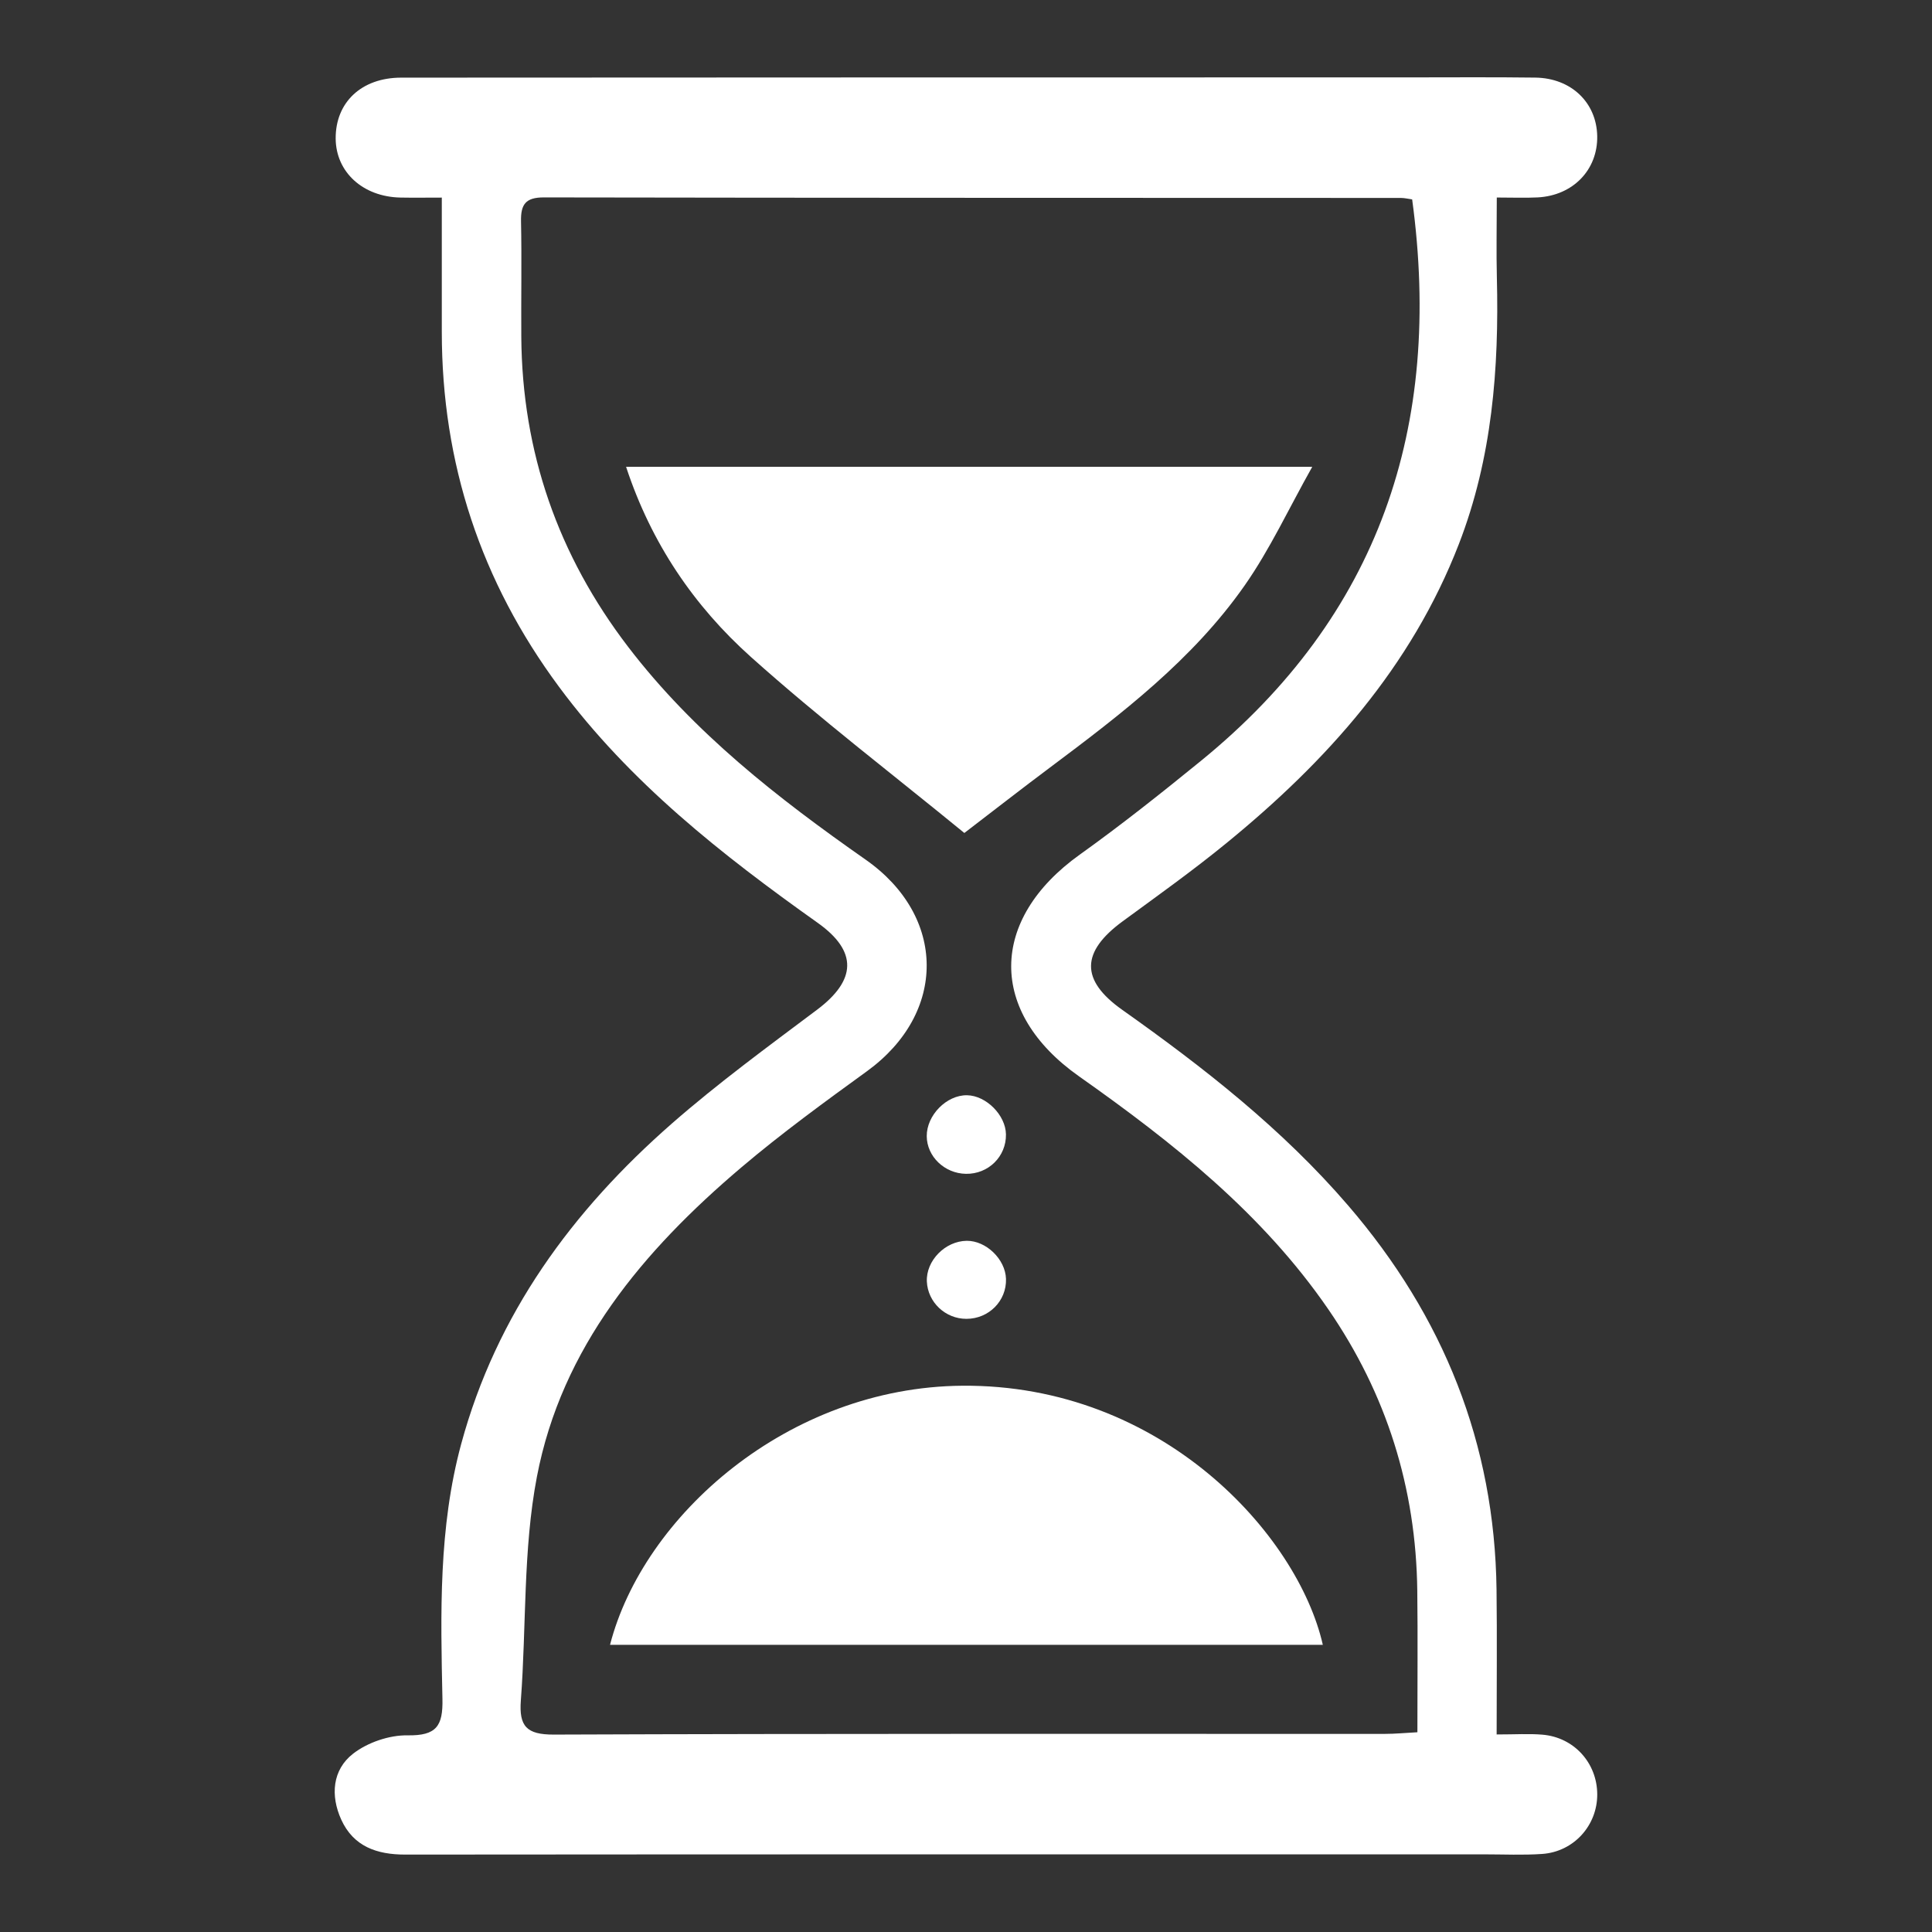 <?xml version="1.0" encoding="utf-8"?>
<!-- Generator: Adobe Illustrator 16.0.0, SVG Export Plug-In . SVG Version: 6.00 Build 0)  -->
<!DOCTYPE svg PUBLIC "-//W3C//DTD SVG 1.1//EN" "http://www.w3.org/Graphics/SVG/1.1/DTD/svg11.dtd">
<svg version="1.1" id="Layer_1" xmlns="http://www.w3.org/2000/svg" xmlns:xlink="http://www.w3.org/1999/xlink" x="0px" y="0px"
	 width="100px" height="100px" viewBox="0 0 100 100" enable-background="new 0 0 100 100" xml:space="preserve">
<rect x="0" y="0" width="100" height="100" fill="#333333" stroke="none"/>
<g>
	<path fill="#FFFFFF" d="M77.466,89.775c0.979,0,1.677-0.047,2.366,0.011c1.641,0.136,2.838,1.468,2.841,3.094
		c0.003,1.608-1.214,2.966-2.851,3.08c-0.99,0.069-1.989,0.021-2.985,0.021c-18.621,0-37.242-0.004-55.864,0.012
		c-1.469,0.001-2.675-0.418-3.309-1.807c-0.566-1.244-0.464-2.578,0.611-3.414c0.751-0.584,1.876-0.967,2.826-0.951
		c1.488,0.023,1.831-0.479,1.8-1.885c-0.094-4.424-0.206-8.854,0.971-13.197c1.824-6.727,5.754-12.075,10.902-16.583
		c2.392-2.093,4.968-3.979,7.514-5.89c2.041-1.531,2.114-3.022,0.041-4.497c-4.966-3.526-9.727-7.267-13.395-12.22
		c-4.045-5.46-6.065-11.578-6.066-18.369c0-2.233,0-4.466,0-6.952c-0.795,0-1.467,0.011-2.139-0.002
		c-1.943-0.038-3.342-1.316-3.354-3.053c-0.012-1.867,1.326-3.152,3.39-3.154c17.376-0.013,34.752-0.011,52.129-0.013
		c2.19,0,4.381-0.018,6.571,0.011c1.861,0.024,3.175,1.292,3.207,3.029c0.031,1.744-1.253,3.078-3.084,3.172
		c-0.636,0.033-1.272,0.006-2.114,0.006c0,1.49-0.029,2.816,0.004,4.141c0.117,4.709-0.242,9.338-1.965,13.792
		c-2.467,6.374-6.848,11.25-12.039,15.488c-1.731,1.415-3.557,2.718-5.363,4.041c-2.161,1.584-2.199,3.042-0.031,4.578
		c4.234,2.996,8.302,6.18,11.706,10.139c4.921,5.722,7.581,12.309,7.675,19.884C77.491,84.71,77.466,87.136,77.466,89.775z
		 M73.093,10.321c-0.194-0.026-0.39-0.076-0.585-0.076c-14.787-0.006-29.574-0.001-44.362-0.027
		c-0.945-0.001-1.195,0.366-1.178,1.235c0.041,1.991,0,3.983,0.014,5.974c0.041,5.972,1.903,11.314,5.532,16.056
		c3.404,4.45,7.755,7.837,12.292,11.013c4.189,2.934,4.212,7.943,0.069,10.949c-2.214,1.607-4.433,3.223-6.516,4.99
		c-5.067,4.301-9.291,9.309-10.57,16.006c-0.721,3.771-0.54,7.711-0.83,11.57c-0.101,1.338,0.292,1.776,1.707,1.771
		c14.339-0.055,28.68-0.032,43.02-0.036c0.523,0,1.051-0.052,1.678-0.085c0-2.555,0.023-4.938-0.006-7.322
		c-0.063-5.316-1.588-10.184-4.604-14.568c-3.415-4.97-8.051-8.636-12.908-12.063c-4.707-3.32-4.66-8.111,0.045-11.475
		c2.143-1.533,4.211-3.175,6.254-4.839C71.385,31.875,74.689,22.074,73.093,10.321z"/>
	<path fill="#FFFFFF" d="M49.914,43.115c-3.646-2.986-7.47-5.908-11.045-9.109c-2.94-2.633-5.156-5.873-6.463-9.842
		c11.766,0,23.409,0,35.515,0c-1.216,2.161-2.188,4.269-3.499,6.141c-2.684,3.835-6.375,6.653-10.084,9.428
		C52.877,40.826,51.438,41.948,49.914,43.115z"/>
	<path fill="#FFFFFF" d="M31.575,85.136c1.719-6.674,9.208-13.34,18.234-13.411c10.323-0.082,17.365,7.709,18.66,13.411
		C56.189,85.136,43.933,85.136,31.575,85.136z"/>
	<path fill="#FFFFFF" d="M52.07,66.191c0.037,1.14-0.887,2.072-2.049,2.072c-1.088,0.002-2-0.859-2.047-1.933
		c-0.046-1.077,0.947-2.093,2.063-2.106C51.04,64.214,52.037,65.177,52.07,66.191z"/>
	<path fill="#FFFFFF" d="M49.994,60.757c-1.106-0.019-2.02-0.897-2.026-1.95c-0.007-1.084,1.029-2.135,2.088-2.117
		c0.988,0.018,1.994,1.027,2.012,2.021C52.088,59.859,51.159,60.777,49.994,60.757z"/>
</g>
</svg>
